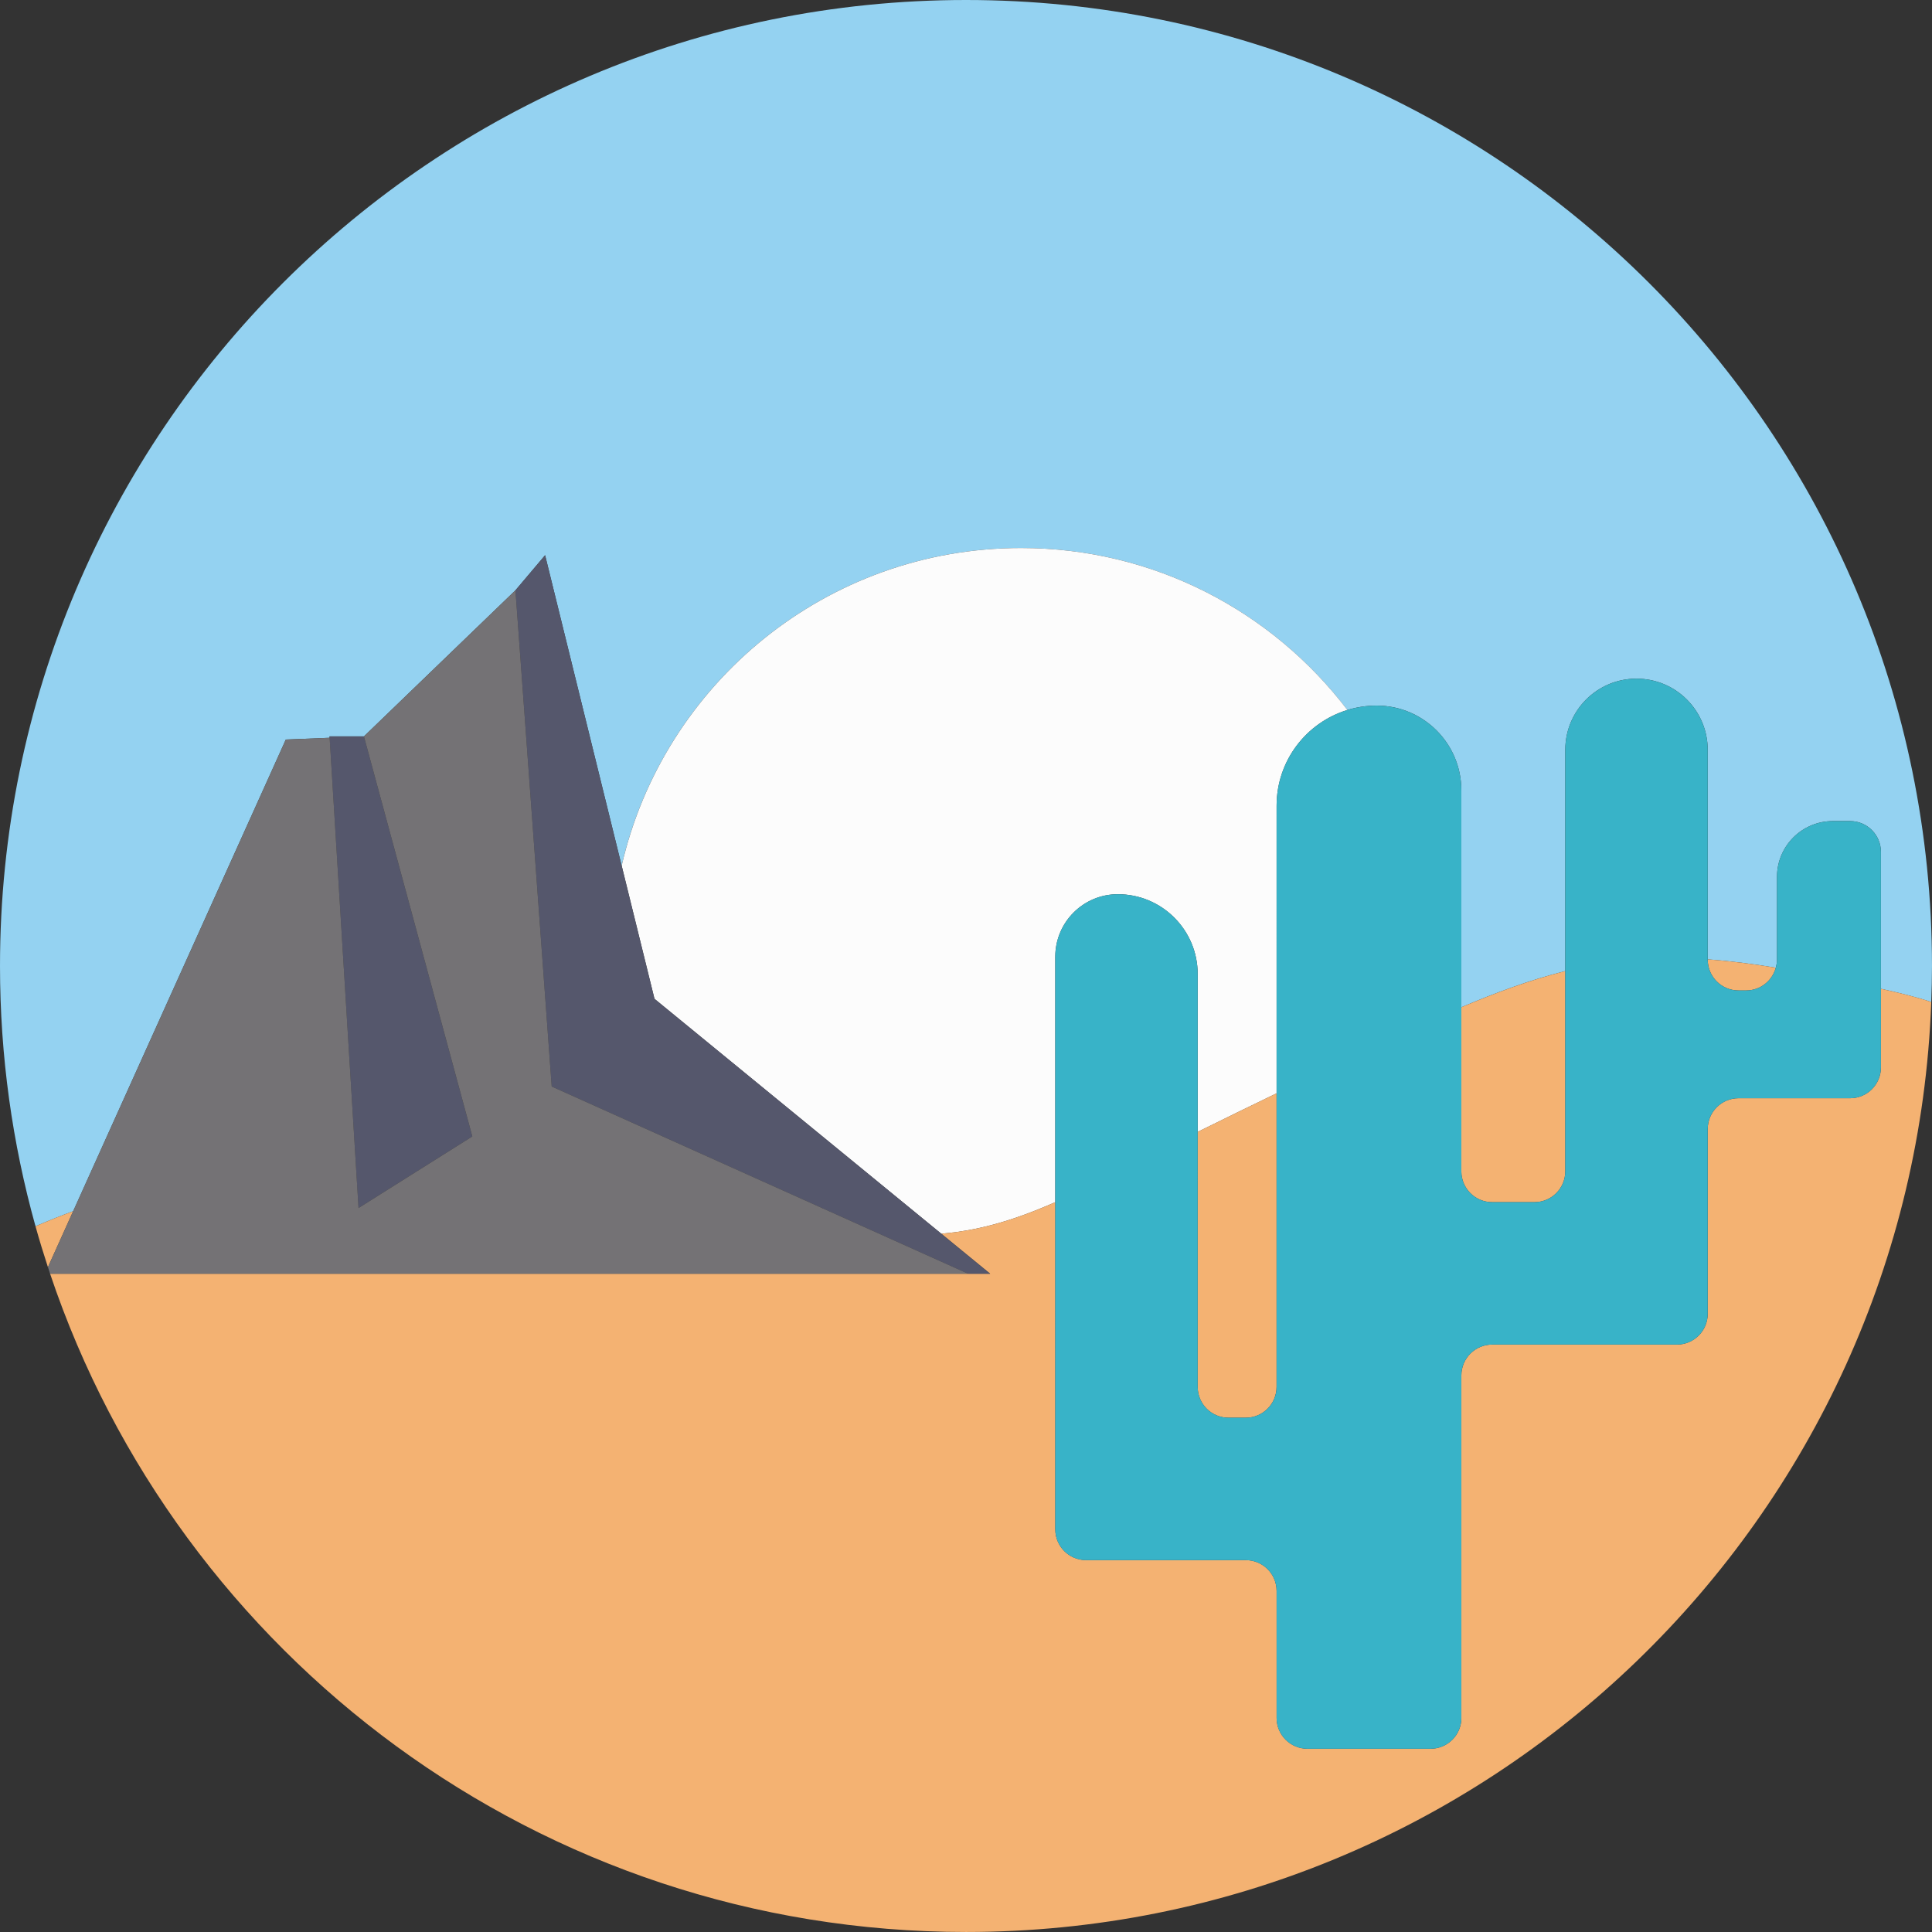 <svg xmlns="http://www.w3.org/2000/svg" width="1080" height="1080" viewBox="0 0 1080 1080"><rect x="0" y="0" width="1080" height="1080" fill="#333333" stroke="none"/><g id="a"/><g id="b"><g id="c"><g id="d"><path d="M40.89 677.08l118.88-263.68 24.5-.98-.05-.77h19.21l84.7-81.68 16.59-19.61 42.78 173.55c23.41-101.7 114.44-177.57 223.24-177.57 74.45.0 140.58 35.53 182.44 90.54 5.18-1.58 10.68-2.45 16.38-2.45h0c26.14.0 47.34 21.2 47.34 47.34v121.29c18.97-8.06 38.28-15.24 58.1-20.22v-123.66c0-21.98 17.82-39.81 39.81-39.81s39.81 17.82 39.81 39.81v117.12c12.71.91 25.4 2.55 38.06 4.65.39-1.44.67-2.93.67-4.5v-46.26c0-17.23 13.97-31.2 31.2-31.2h9.68c9.51.0 17.21 7.71 17.21 17.21v76.55c9.46 2.08 18.97 4.34 28.14 7.38.24-6.68.41-13.39.41-20.13C1080 241.77 838.23.0 540 0S0 241.77.0 540c0 50.41 6.93 99.2 19.85 145.5 6.91-2.99 13.92-5.81 21.04-8.42z" fill="#94d2f1"/><path d="M526.18 689.66c6.17-.55 12.33-1.4 18.47-2.62 15.65-3.14 30.62-8.57 45.25-15.01v-137.19c0-19.31 15.66-34.97 34.97-34.97h0c24.66.0 44.65 19.99 44.65 44.65v88.21c14.67-7.26 29.37-14.44 44.11-21.56V450.38c0-25.2 16.66-46.49 39.57-53.5-41.86-55.01-107.99-90.54-182.44-90.54-108.81.0-199.84 75.86-223.24 177.57l18.35 74.44 160.33 131.3z" fill="#fcfcfc"/><path d="M1051.45 553.67v43.03c0 9.51-7.71 17.21-17.21 17.21h-62.4c-9.51.0-17.21 7.71-17.21 17.21v103.29c0 9.51-7.71 17.21-17.21 17.21H834.13c-9.51.0-17.21 7.71-17.21 17.21v191.51c0 9.51-7.71 17.21-17.21 17.21h-68.86c-9.51.0-17.21-7.71-17.21-17.21v-71.01c0-9.51-7.71-17.21-17.21-17.21h-89.3c-9.51.0-17.21-7.71-17.21-17.21V672.02c-14.62 6.43-29.6 11.87-45.25 15.01-6.14 1.23-12.3 2.07-18.47 2.62l27.33 22.38H28c71.84 213.88 273.92 367.96 512 367.96 291.49.0 528.99-230.97 539.59-519.87-9.17-3.04-18.67-5.3-28.14-7.38v.91z" fill="#f4b272"/><path d="M971.84 553.67h4.3c7.94.0 14.56-5.41 16.55-12.72-12.66-2.09-25.35-3.73-38.06-4.65v.15c0 9.51 7.71 17.22 17.21 17.22z" fill="#f4b272"/><path d="M834.12 672.01h23.67c9.51.0 17.21-7.71 17.21-17.21v-111.96c-19.82 4.99-39.13 12.16-58.1 20.22v91.74c0 9.51 7.71 17.21 17.21 17.21z" fill="#f4b272"/><path d="M19.85 685.5c2.14 7.69 4.47 15.3 6.94 22.84l14.09-31.26c-7.11 2.6-14.12 5.42-21.04 8.42z" fill="#f4b272"/><path d="M669.51 775.3c0 9.51 7.71 17.22 17.21 17.22h9.68c9.51.0 17.21-7.71 17.21-17.22V611.17c-14.74 7.12-29.45 14.3-44.11 21.56V775.3z" fill="#f4b272"/><path d="M200.42 675.27 264.02 635.28 203.43 411.65H184.22L184.27 412.42 200.42 675.27z" fill="#55576c"/><path d="M308.41 607.37 541.24 712.04H548.57 553.51L526.18 689.66 365.85 558.35 347.5 483.91 304.72 310.36 288.14 329.98v0L308.41 607.37z" fill="#55576c"/><path d="M202.68 712.04h338.56l-232.83-104.67-20.27-277.39h0l-84.7 81.68 60.59 223.62-63.6 40-16.15-262.85-24.5.98L40.89 677.08 26.8 708.34c.4 1.23.79 2.47 1.2 3.7H202.68z" fill="#747275"/><path d="M713.62 450.38V775.3c0 9.51-7.71 17.22-17.21 17.22h-9.68c-9.51.0-17.21-7.71-17.21-17.22V544.52c0-24.66-19.99-44.65-44.65-44.65h0c-19.31.0-34.97 15.66-34.97 34.97v320.08c0 9.51 7.71 17.21 17.21 17.21h89.3c9.51.0 17.21 7.71 17.21 17.21v71.01c0 9.51 7.71 17.21 17.21 17.21h68.86c9.51.0 17.21-7.71 17.21-17.21v-191.51c0-9.51 7.71-17.21 17.21-17.21h103.29c9.51.0 17.21-7.71 17.21-17.21v-103.29c0-9.51 7.71-17.21 17.21-17.21h62.4c9.51.0 17.21-7.71 17.21-17.21v-120.5c0-9.51-7.71-17.21-17.21-17.21h-9.68c-17.23.0-31.2 13.97-31.2 31.2v46.26c0 1.57-.28 3.06-.67 4.5-1.99 7.31-8.61 12.72-16.55 12.72h-4.3c-9.51.0-17.21-7.71-17.21-17.22v-117.27c0-21.98-17.82-39.81-39.81-39.81s-39.81 17.82-39.81 39.81v235.62c0 9.51-7.71 17.21-17.21 17.21h-23.67c-9.51.0-17.21-7.71-17.21-17.21v-213.03c0-26.14-21.19-47.34-47.34-47.34h0c-5.7.0-11.2.86-16.38 2.45-22.9 7.01-39.57 28.3-39.57 53.5z" fill="#38b3c8"/></g></g></g></svg>
